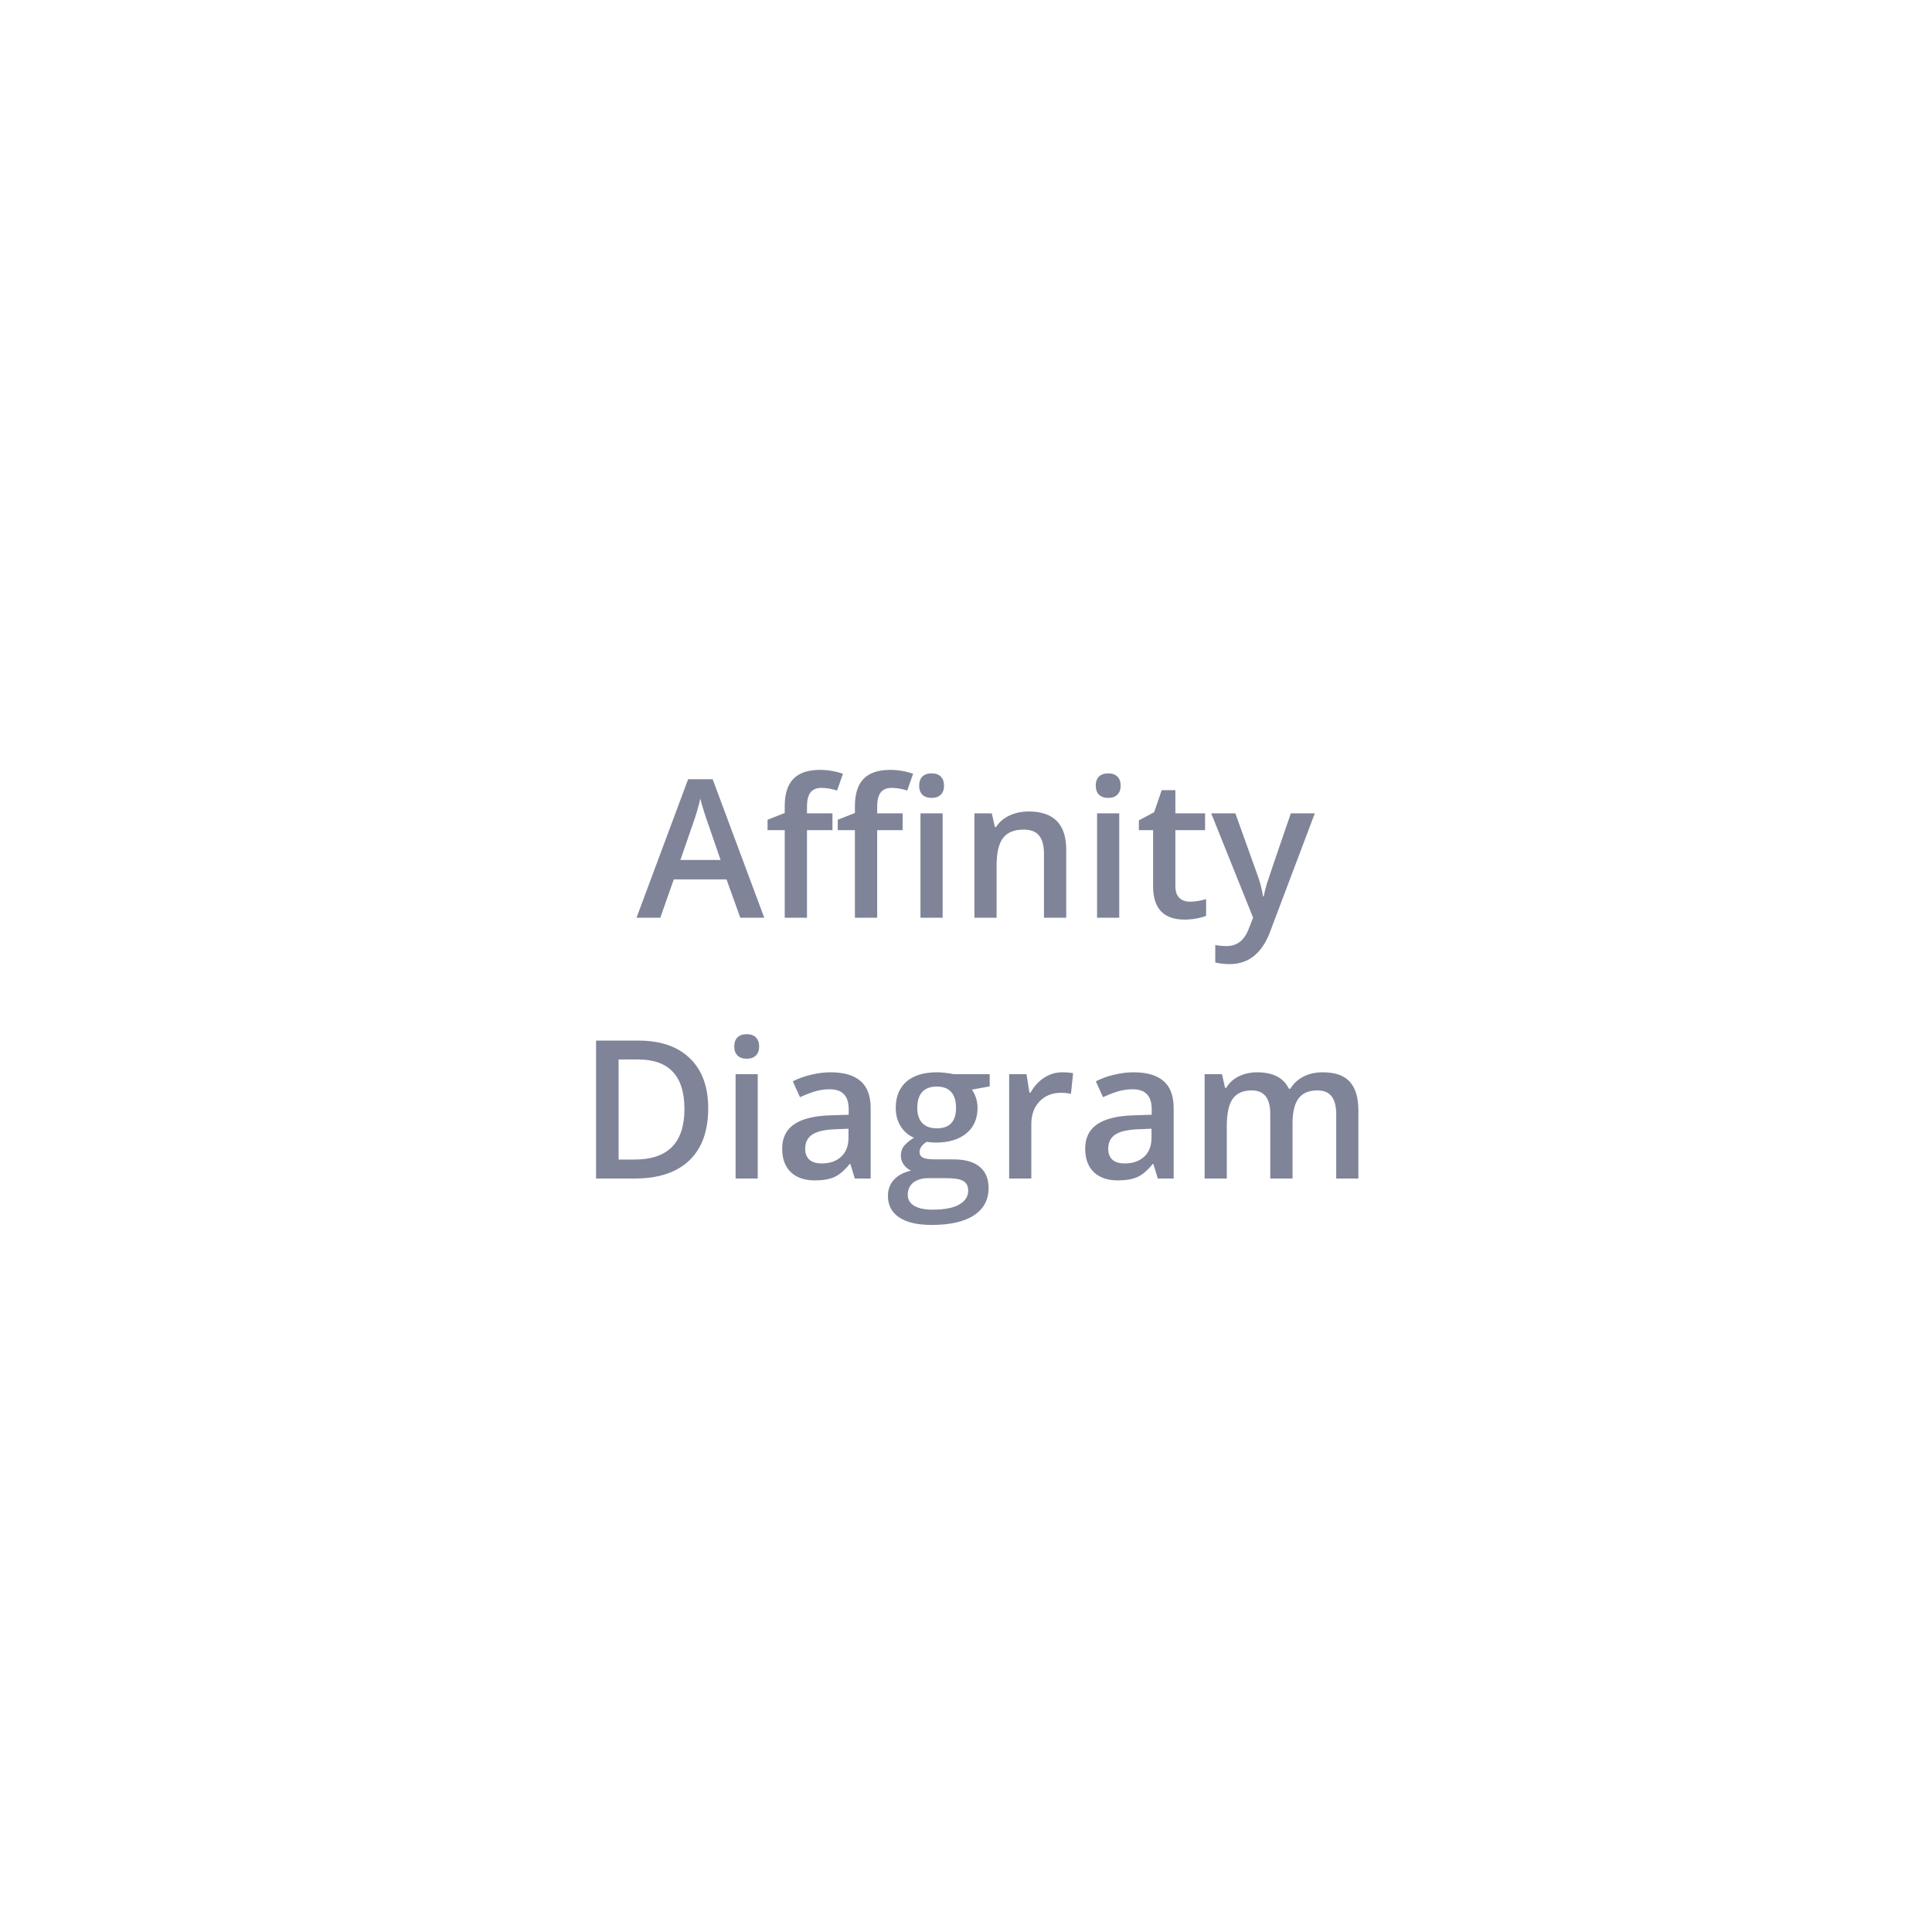 <svg width="200" height="200" viewBox="0 0 200 200" fill="none" xmlns="http://www.w3.org/2000/svg">
<g filter="url(#filter0_d)">
<rect x="10" y="6" width="180" height="180" rx="7.509" fill="white"/>
<path d="M76.635 91L75.209 87.035H69.75L68.353 91H65.893L71.234 76.664H73.773L79.115 91H76.635ZM74.594 85.023L73.256 81.137C73.158 80.876 73.022 80.466 72.846 79.906C72.676 79.346 72.559 78.936 72.494 78.676C72.318 79.477 72.061 80.352 71.723 81.303L70.434 85.023H74.594ZM86.176 81.938H83.539V91H81.234V81.938H79.457V80.863L81.234 80.16V79.457C81.234 78.181 81.534 77.237 82.133 76.625C82.732 76.007 83.647 75.697 84.877 75.697C85.684 75.697 86.478 75.831 87.26 76.098L86.654 77.836C86.088 77.654 85.547 77.562 85.033 77.562C84.512 77.562 84.132 77.725 83.891 78.051C83.656 78.37 83.539 78.852 83.539 79.496V80.199H86.176V81.938ZM93.441 81.938H90.805V91H88.5V81.938H86.723V80.863L88.5 80.16V79.457C88.5 78.181 88.799 77.237 89.398 76.625C89.997 76.007 90.912 75.697 92.143 75.697C92.95 75.697 93.744 75.831 94.525 76.098L93.92 77.836C93.353 77.654 92.813 77.562 92.299 77.562C91.778 77.562 91.397 77.725 91.156 78.051C90.922 78.37 90.805 78.852 90.805 79.496V80.199H93.441V81.938ZM97.582 91H95.287V80.199H97.582V91ZM95.15 77.338C95.15 76.928 95.261 76.612 95.482 76.391C95.71 76.169 96.033 76.059 96.449 76.059C96.853 76.059 97.165 76.169 97.387 76.391C97.615 76.612 97.728 76.928 97.728 77.338C97.728 77.728 97.615 78.038 97.387 78.266C97.165 78.487 96.853 78.598 96.449 78.598C96.033 78.598 95.71 78.487 95.482 78.266C95.261 78.038 95.15 77.728 95.15 77.338ZM110.375 91H108.07V84.359C108.07 83.526 107.901 82.904 107.562 82.494C107.23 82.084 106.7 81.879 105.971 81.879C105.001 81.879 104.291 82.165 103.842 82.738C103.393 83.311 103.168 84.272 103.168 85.619V91H100.873V80.199H102.67L102.992 81.615H103.109C103.435 81.101 103.897 80.704 104.496 80.424C105.095 80.144 105.759 80.004 106.488 80.004C109.079 80.004 110.375 81.322 110.375 83.959V91ZM115.863 91H113.568V80.199H115.863V91ZM113.432 77.338C113.432 76.928 113.542 76.612 113.764 76.391C113.992 76.169 114.314 76.059 114.73 76.059C115.134 76.059 115.447 76.169 115.668 76.391C115.896 76.612 116.01 76.928 116.01 77.338C116.01 77.728 115.896 78.038 115.668 78.266C115.447 78.487 115.134 78.598 114.73 78.598C114.314 78.598 113.992 78.487 113.764 78.266C113.542 78.038 113.432 77.728 113.432 77.338ZM123.178 89.34C123.738 89.34 124.298 89.252 124.857 89.076V90.805C124.604 90.915 124.275 91.007 123.871 91.078C123.474 91.156 123.061 91.195 122.631 91.195C120.456 91.195 119.369 90.049 119.369 87.758V81.938H117.895V80.922L119.477 80.082L120.258 77.797H121.674V80.199H124.75V81.938H121.674V87.719C121.674 88.272 121.811 88.682 122.084 88.949C122.364 89.21 122.729 89.34 123.178 89.34ZM125.385 80.199H127.885L130.082 86.322C130.414 87.195 130.635 88.015 130.746 88.783H130.824C130.883 88.425 130.99 87.992 131.146 87.484C131.303 86.97 132.13 84.542 133.627 80.199H136.107L131.488 92.436C130.648 94.682 129.249 95.805 127.289 95.805C126.781 95.805 126.286 95.749 125.805 95.639V93.822C126.15 93.9 126.544 93.939 126.986 93.939C128.093 93.939 128.871 93.298 129.32 92.016L129.721 91L125.385 80.199ZM73.314 110.725C73.314 113.081 72.66 114.885 71.352 116.135C70.043 117.378 68.158 118 65.697 118H61.703V103.723H66.117C68.389 103.723 70.157 104.335 71.42 105.559C72.683 106.783 73.314 108.505 73.314 110.725ZM70.853 110.803C70.853 107.385 69.255 105.676 66.059 105.676H64.037V116.037H65.697C69.135 116.037 70.853 114.292 70.853 110.803ZM78.441 118H76.147V107.199H78.441V118ZM76.01 104.338C76.01 103.928 76.12 103.612 76.342 103.391C76.57 103.169 76.892 103.059 77.309 103.059C77.712 103.059 78.025 103.169 78.246 103.391C78.474 103.612 78.588 103.928 78.588 104.338C78.588 104.729 78.474 105.038 78.246 105.266C78.025 105.487 77.712 105.598 77.309 105.598C76.892 105.598 76.57 105.487 76.342 105.266C76.12 105.038 76.01 104.729 76.01 104.338ZM88.49 118L88.031 116.496H87.953C87.432 117.154 86.908 117.603 86.381 117.844C85.853 118.078 85.176 118.195 84.35 118.195C83.288 118.195 82.458 117.909 81.859 117.336C81.267 116.763 80.971 115.952 80.971 114.904C80.971 113.791 81.384 112.951 82.211 112.385C83.038 111.818 84.297 111.509 85.99 111.457L87.856 111.398V110.822C87.856 110.132 87.693 109.618 87.367 109.279C87.048 108.934 86.55 108.762 85.873 108.762C85.32 108.762 84.789 108.843 84.281 109.006C83.773 109.169 83.285 109.361 82.816 109.582L82.074 107.941C82.66 107.635 83.301 107.404 83.998 107.248C84.695 107.085 85.352 107.004 85.971 107.004C87.344 107.004 88.38 107.303 89.076 107.902C89.779 108.501 90.131 109.442 90.131 110.725V118H88.49ZM85.072 116.438C85.906 116.438 86.573 116.206 87.074 115.744C87.582 115.275 87.836 114.621 87.836 113.781V112.844L86.449 112.902C85.368 112.941 84.581 113.124 84.086 113.449C83.598 113.768 83.353 114.26 83.353 114.924C83.353 115.406 83.497 115.78 83.783 116.047C84.07 116.307 84.499 116.438 85.072 116.438ZM102.455 107.199V108.459L100.609 108.801C100.779 109.029 100.919 109.309 101.029 109.641C101.14 109.973 101.195 110.324 101.195 110.695C101.195 111.809 100.811 112.684 100.043 113.322C99.275 113.96 98.217 114.279 96.869 114.279C96.524 114.279 96.212 114.253 95.932 114.201C95.437 114.507 95.189 114.865 95.189 115.275C95.189 115.523 95.303 115.708 95.531 115.832C95.766 115.956 96.192 116.018 96.811 116.018H98.695C99.887 116.018 100.792 116.271 101.41 116.779C102.029 117.287 102.338 118.02 102.338 118.977C102.338 120.201 101.833 121.145 100.824 121.809C99.815 122.473 98.357 122.805 96.449 122.805C94.978 122.805 93.855 122.544 93.08 122.023C92.305 121.503 91.918 120.76 91.918 119.797C91.918 119.133 92.126 118.573 92.543 118.117C92.966 117.668 93.555 117.355 94.311 117.18C94.005 117.049 93.751 116.841 93.549 116.555C93.353 116.262 93.256 115.956 93.256 115.637C93.256 115.233 93.37 114.891 93.598 114.611C93.826 114.331 94.164 114.055 94.613 113.781C94.053 113.54 93.598 113.15 93.246 112.609C92.901 112.062 92.728 111.424 92.728 110.695C92.728 109.523 93.096 108.615 93.832 107.971C94.574 107.326 95.629 107.004 96.996 107.004C97.302 107.004 97.621 107.027 97.953 107.072C98.292 107.111 98.546 107.154 98.715 107.199H102.455ZM93.969 119.68C93.969 120.174 94.19 120.555 94.633 120.822C95.082 121.089 95.71 121.223 96.518 121.223C97.768 121.223 98.699 121.044 99.311 120.686C99.922 120.327 100.229 119.852 100.229 119.26C100.229 118.791 100.059 118.456 99.721 118.254C99.389 118.059 98.767 117.961 97.856 117.961H96.117C95.46 117.961 94.936 118.114 94.545 118.42C94.161 118.732 93.969 119.152 93.969 119.68ZM94.955 110.695C94.955 111.372 95.128 111.893 95.473 112.258C95.824 112.622 96.326 112.805 96.977 112.805C98.305 112.805 98.969 112.095 98.969 110.676C98.969 109.973 98.803 109.432 98.471 109.055C98.145 108.671 97.647 108.479 96.977 108.479C96.312 108.479 95.808 108.667 95.463 109.045C95.124 109.423 94.955 109.973 94.955 110.695ZM109.945 107.004C110.408 107.004 110.788 107.036 111.088 107.102L110.863 109.24C110.538 109.162 110.199 109.123 109.848 109.123C108.93 109.123 108.184 109.423 107.611 110.021C107.045 110.62 106.762 111.398 106.762 112.355V118H104.467V107.199H106.264L106.566 109.104H106.684C107.042 108.459 107.507 107.948 108.08 107.57C108.66 107.193 109.281 107.004 109.945 107.004ZM119.857 118L119.398 116.496H119.32C118.799 117.154 118.275 117.603 117.748 117.844C117.221 118.078 116.544 118.195 115.717 118.195C114.656 118.195 113.826 117.909 113.227 117.336C112.634 116.763 112.338 115.952 112.338 114.904C112.338 113.791 112.751 112.951 113.578 112.385C114.405 111.818 115.665 111.509 117.357 111.457L119.223 111.398V110.822C119.223 110.132 119.06 109.618 118.734 109.279C118.415 108.934 117.917 108.762 117.24 108.762C116.687 108.762 116.156 108.843 115.648 109.006C115.141 109.169 114.652 109.361 114.184 109.582L113.441 107.941C114.027 107.635 114.669 107.404 115.365 107.248C116.062 107.085 116.719 107.004 117.338 107.004C118.712 107.004 119.747 107.303 120.443 107.902C121.146 108.501 121.498 109.442 121.498 110.725V118H119.857ZM116.439 116.438C117.273 116.438 117.94 116.206 118.441 115.744C118.949 115.275 119.203 114.621 119.203 113.781V112.844L117.816 112.902C116.736 112.941 115.948 113.124 115.453 113.449C114.965 113.768 114.721 114.26 114.721 114.924C114.721 115.406 114.864 115.78 115.15 116.047C115.437 116.307 115.867 116.438 116.439 116.438ZM133.803 118H131.498V111.34C131.498 110.513 131.342 109.898 131.029 109.494C130.717 109.084 130.229 108.879 129.564 108.879C128.679 108.879 128.028 109.169 127.611 109.748C127.201 110.321 126.996 111.278 126.996 112.619V118H124.701V107.199H126.498L126.82 108.615H126.938C127.237 108.101 127.67 107.704 128.236 107.424C128.809 107.144 129.438 107.004 130.121 107.004C131.781 107.004 132.882 107.57 133.422 108.703H133.578C133.897 108.169 134.346 107.753 134.926 107.453C135.505 107.154 136.169 107.004 136.918 107.004C138.207 107.004 139.145 107.329 139.73 107.98C140.323 108.632 140.619 109.624 140.619 110.959V118H138.324V111.34C138.324 110.513 138.165 109.898 137.846 109.494C137.533 109.084 137.045 108.879 136.381 108.879C135.489 108.879 134.835 109.159 134.418 109.719C134.008 110.272 133.803 111.125 133.803 112.277V118Z" fill="#7F8499"/>
</g>
<defs>
<filter id="filter0_d" x="0" y="0" width="200" height="200" filterUnits="userSpaceOnUse" color-interpolation-filters="sRGB">
<feFlood flood-opacity="0" result="BackgroundImageFix"/>
<feColorMatrix in="SourceAlpha" type="matrix" values="0 0 0 0 0 0 0 0 0 0 0 0 0 0 0 0 0 0 127 0"/>
<feOffset dy="4"/>
<feGaussianBlur stdDeviation="5"/>
<feColorMatrix type="matrix" values="0 0 0 0 0 0 0 0 0 0 0 0 0 0 0 0 0 0 0.06 0"/>
<feBlend mode="normal" in2="BackgroundImageFix" result="effect1_dropShadow"/>
<feBlend mode="normal" in="SourceGraphic" in2="effect1_dropShadow" result="shape"/>
</filter>
</defs>
</svg>
